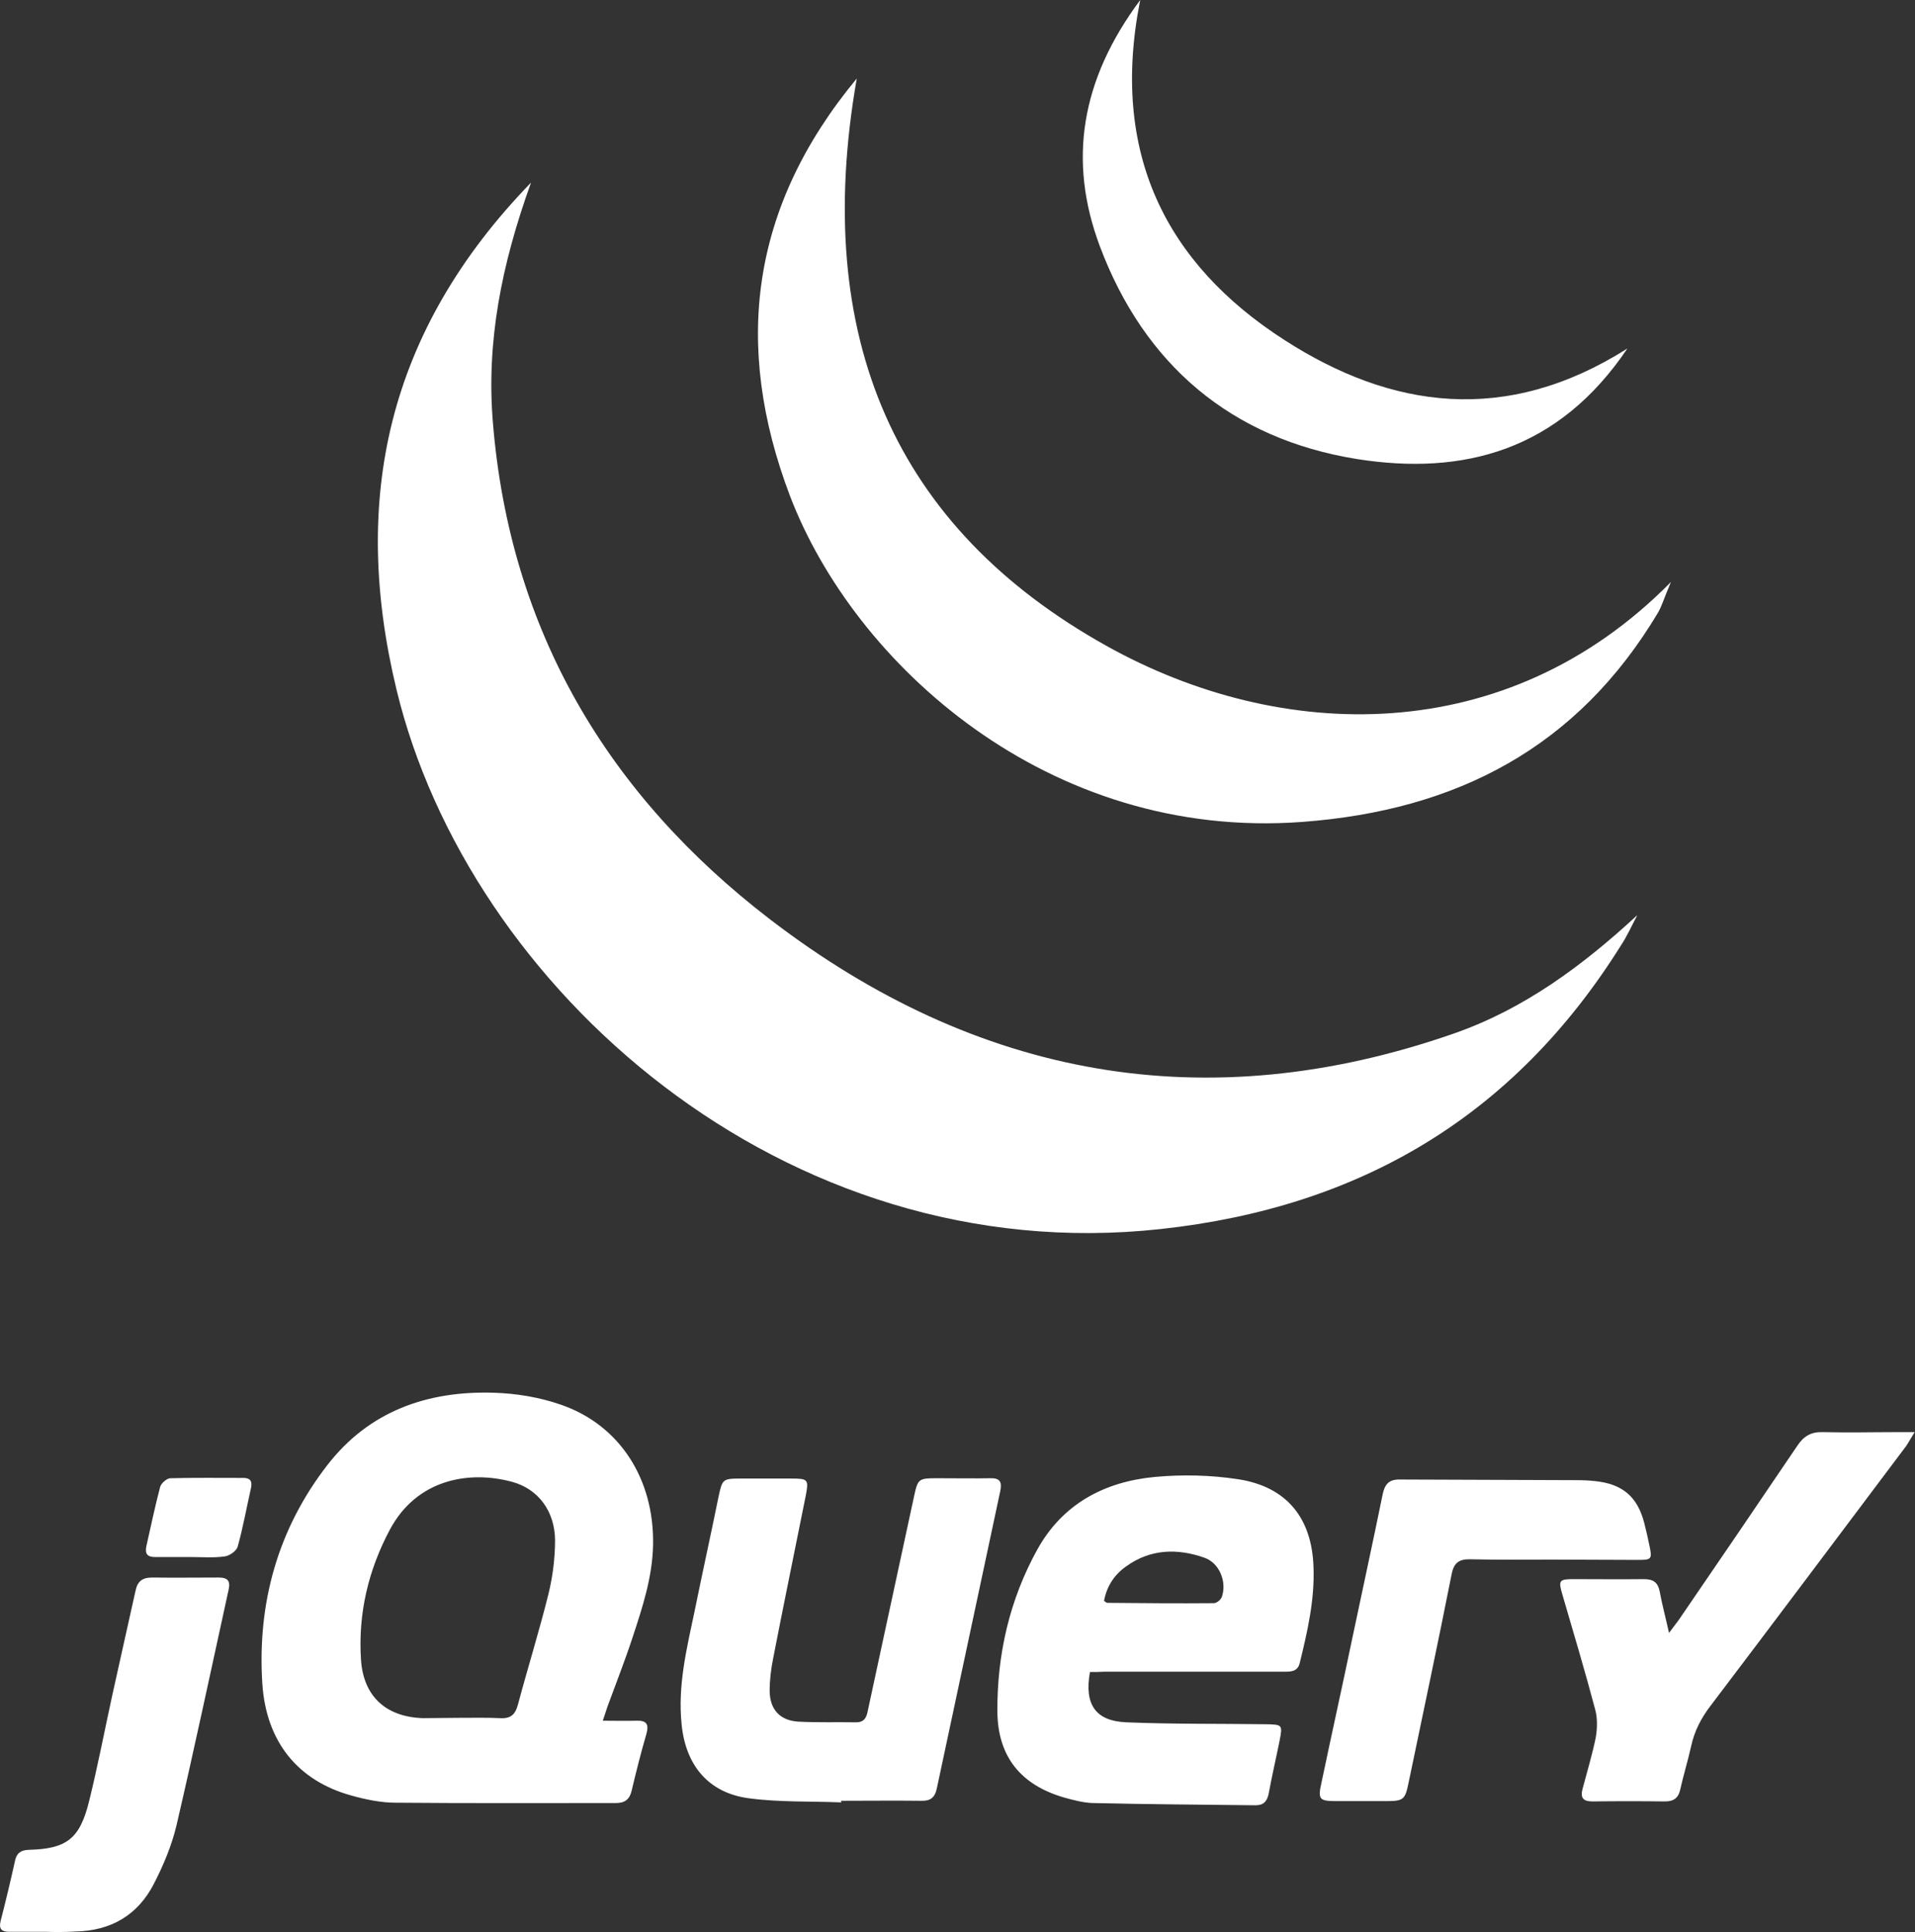 <svg xmlns="http://www.w3.org/2000/svg" xml:space="preserve" style="enable-background:new 0 0 59.79 60.32" viewBox="0 0 59.79 60.32"><rect x="0" y="0" width="59.79" height="60.32" fill="#333333" stroke="none"/><style>.st0{fill:#fff}</style><g id="jquery"><path d="M18.82 53.72c.39 0 .72.01 1.05 0 .31-.01.4.1.31.42-.17.58-.32 1.18-.46 1.77-.06.26-.21.38-.48.38-2.29 0-4.59.01-6.88-.01-.47 0-.95-.1-1.41-.23-1.64-.46-2.64-1.66-2.76-3.49-.16-2.5.48-4.82 2.03-6.82 1.3-1.68 3.11-2.32 5.18-2.26.71.02 1.44.14 2.1.37 1.85.63 2.93 2.33 2.89 4.38-.02 1.01-.33 1.95-.64 2.89-.24.73-.52 1.44-.78 2.15l-.15.45zm-4.49-.09c.43 0 .86-.01 1.29.01.33.02.47-.12.55-.42.31-1.16.67-2.31.96-3.48.13-.54.2-1.11.2-1.66-.01-.91-.53-1.6-1.35-1.82-1.34-.36-2.97-.08-3.81 1.5-.67 1.26-.99 2.61-.9 4.04.07 1.15.77 1.8 1.93 1.84.37 0 .75-.01 1.13-.01zM34.03 52.2c-.18 1.01.17 1.53 1.14 1.57 1.44.06 2.89.04 4.34.06.53.01.54.01.44.52-.11.55-.24 1.1-.34 1.65-.05.24-.16.36-.41.36-1.7-.02-3.39-.03-5.09-.07-.29-.01-.59-.09-.88-.17-1.35-.39-2.08-1.27-2.09-2.69-.01-1.78.38-3.49 1.25-5.06.79-1.42 2.09-2.11 3.66-2.26.86-.08 1.75-.06 2.6.07 1.52.23 2.31 1.21 2.36 2.74.04 1.03-.19 2.02-.43 3-.07.28-.29.27-.51.27h-5.59c-.15.01-.29.01-.45.01zm.44-2.22c.06.04.08.06.1.06 1.11.01 2.22.02 3.33.01.09 0 .22-.11.25-.2.16-.47-.08-1.06-.55-1.22-.85-.3-1.7-.27-2.45.28-.37.26-.6.63-.68 1.07zM26.27 56.27c-.97-.04-1.94 0-2.9-.13-1.26-.17-1.97-1.04-2.09-2.32-.12-1.18.15-2.31.39-3.44.25-1.23.52-2.45.77-3.68.11-.51.13-.54.66-.54h1.61c.52 0 .54.03.45.52-.34 1.7-.69 3.39-1.02 5.09-.07.34-.11.69-.11 1.03.01.58.33.92.91.95.6.03 1.19.01 1.79.02.27 0 .33-.17.37-.39.47-2.19.95-4.39 1.42-6.58.14-.65.13-.65.79-.65.54 0 1.08.01 1.61 0 .3-.01.37.12.31.4l-1.98 9.28c-.06.29-.2.4-.49.39-.84-.01-1.67 0-2.51 0 .02.03.02.04.02.05zM52.11 50.98c.13-.18.22-.29.3-.4 1.24-1.81 2.48-3.63 3.71-5.45.2-.3.43-.43.79-.42.8.02 1.6 0 2.4 0h.47c-.12.19-.19.32-.27.44-2.03 2.7-4.06 5.41-6.1 8.1-.3.39-.51.8-.61 1.27-.1.45-.24.9-.34 1.35-.06.27-.21.37-.48.37-.75-.01-1.51-.01-2.26 0-.3 0-.38-.12-.31-.39.14-.53.3-1.06.41-1.59.05-.28.06-.6-.01-.87-.32-1.21-.68-2.41-1.03-3.61-.13-.44-.1-.48.35-.48.73 0 1.46.01 2.19 0 .29 0 .44.09.5.39.07.39.18.79.29 1.29z" class="st0"/><path d="M48.5 48.69c-.86 0-1.72.01-2.58-.01-.36-.01-.53.1-.6.48-.43 2.17-.89 4.33-1.34 6.49-.11.54-.16.58-.71.58h-1.54c-.54 0-.59-.05-.47-.58.31-1.48.64-2.96.95-4.45.32-1.52.65-3.03.96-4.55.07-.33.21-.47.55-.46 1.84.01 3.68.01 5.52.02.19 0 .38.01.57.03.85.09 1.32.49 1.53 1.32.06.23.11.46.16.7.09.41.06.44-.34.44-.9 0-1.78-.01-2.66-.01zM1.43 60.31H.28c-.24 0-.32-.1-.26-.34.16-.62.31-1.25.45-1.88.05-.24.18-.33.43-.34 1.18-.03 1.59-.34 1.88-1.51.27-1.09.48-2.19.72-3.29s.49-2.19.73-3.28c.06-.3.21-.42.52-.42.69.01 1.39 0 2.08 0 .26 0 .37.09.31.37-.54 2.46-1.06 4.92-1.63 7.37-.15.63-.41 1.25-.71 1.83-.5.97-1.34 1.46-2.44 1.48-.31.02-.62.02-.93.01 0 .01 0 .01 0 0zM16.58 5.7c-.93 2.58-1.4 4.99-1.19 7.5.53 6.48 3.58 11.61 8.65 15.5 6.45 4.95 13.61 6.27 21.37 3.56 2.17-.76 3.99-2.1 5.71-3.69-.17.32-.32.66-.52.96-3.33 5.31-8.12 8.16-14.36 8.84-11.78 1.29-21.62-7.55-23.86-16.84-1.43-5.93-.3-11.19 4.2-15.83z" class="st0"/><path d="M26.75 2.45c-1.42 8.1 1.21 14.04 7.79 17.71 5.44 3.04 12.49 3.23 17.63-1.99-.21.49-.28.74-.4.95-2.51 4.21-6.28 6.18-11.11 6.54-7.94.59-14-4.94-16-10.19-1.77-4.68-1.24-9 2.09-13.02zM5.95 48.61H4.84c-.24 0-.32-.1-.27-.34.14-.62.27-1.24.43-1.85.03-.11.2-.26.31-.27.76-.02 1.53-.01 2.29-.01.2 0 .28.09.24.3-.14.62-.25 1.24-.42 1.85-.04.13-.25.28-.4.3-.35.05-.72.02-1.07.02z" class="st0"/><path d="M50.81 10.88c-2.14 3.18-5.11 3.98-8.45 3.45-3.91-.63-6.63-2.94-8.02-6.64-1-2.67-.6-5.19 1.26-7.69-.95 4.76.79 8.23 4.51 10.62 3.31 2.13 6.9 2.67 10.7.26z" class="st0"/></g></svg>